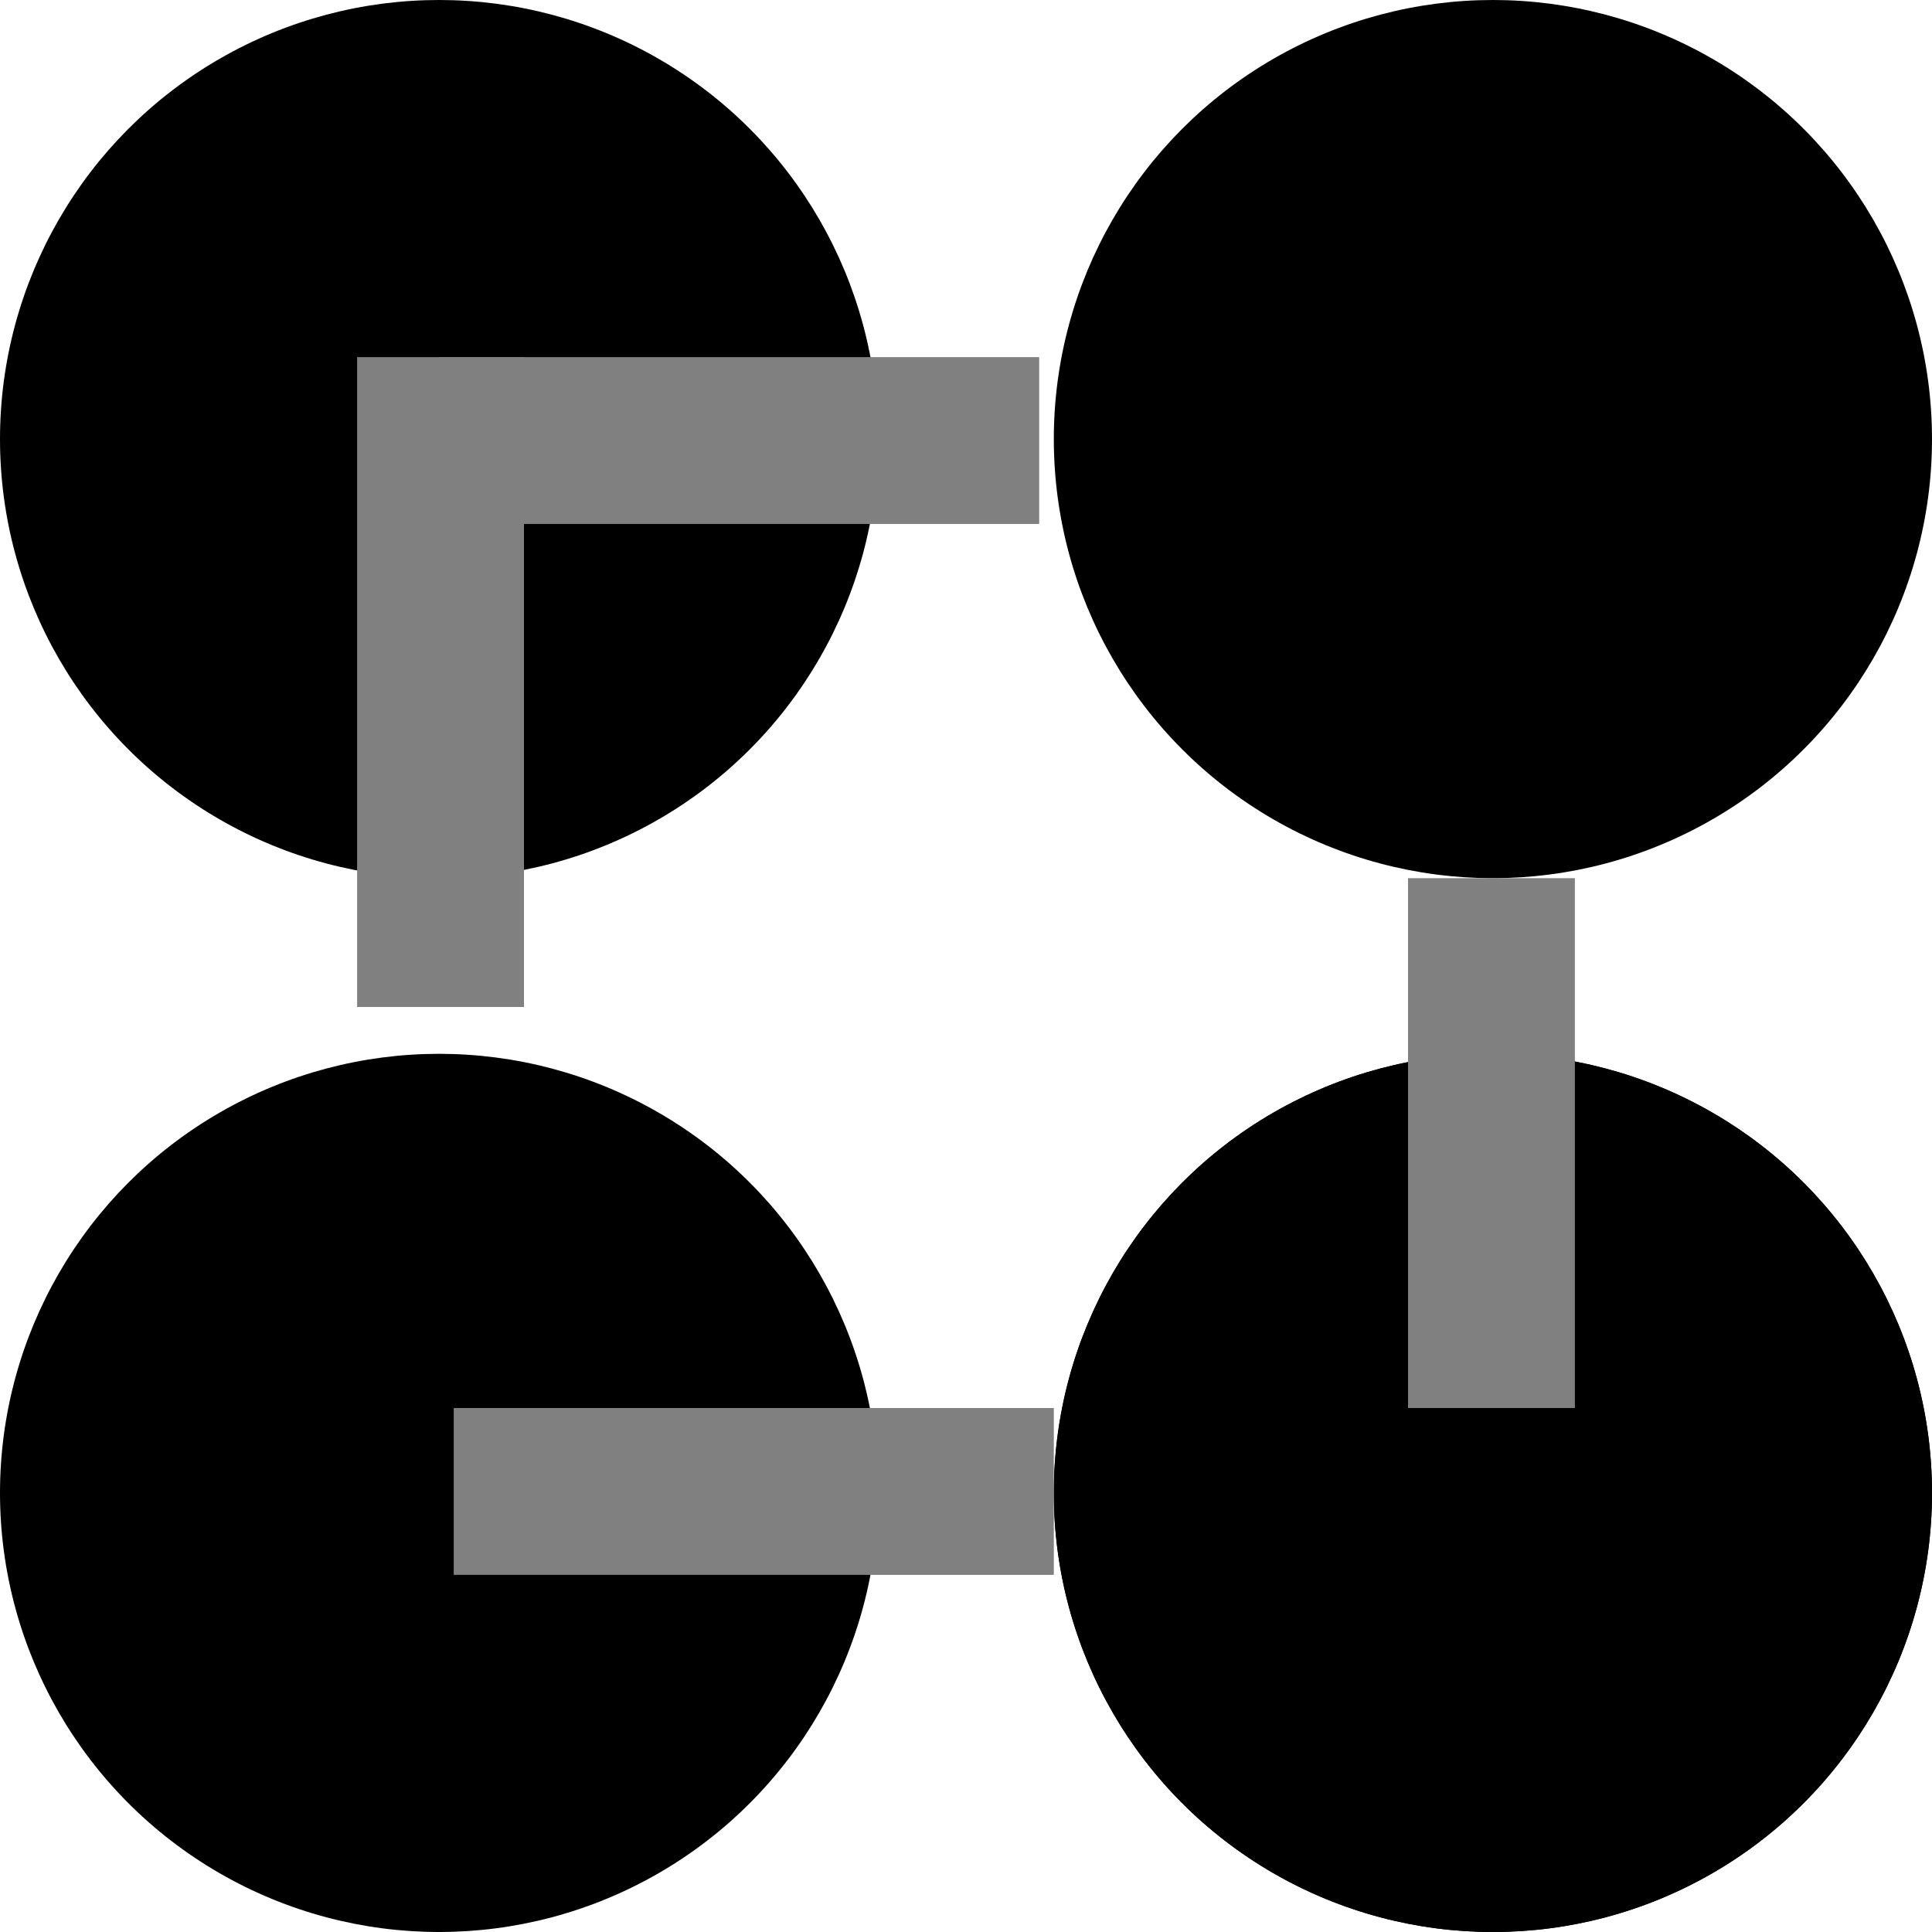 <svg width="660" height="660" viewBox="0 0 660 660" fill="none" xmlns="http://www.w3.org/2000/svg">
<circle cx="150" cy="150" r="150" fill="black"/>
<circle cx="510" cy="150" r="150" fill="black"/>
<circle cx="510" cy="510" r="150" fill="black"/>
<circle cx="510" cy="510" r="150" fill="black"/>
<circle cx="150" cy="510" r="150" fill="black"/>
<rect x="150" y="122" width="205" height="57" fill="#808080"/>
<rect x="481" y="300" width="57" height="181" fill="#808080"/>
<rect x="122" y="122" width="57" height="222" fill="#808080"/>
<rect x="155" y="481" width="205" height="57" fill="#808080"/>
</svg>
